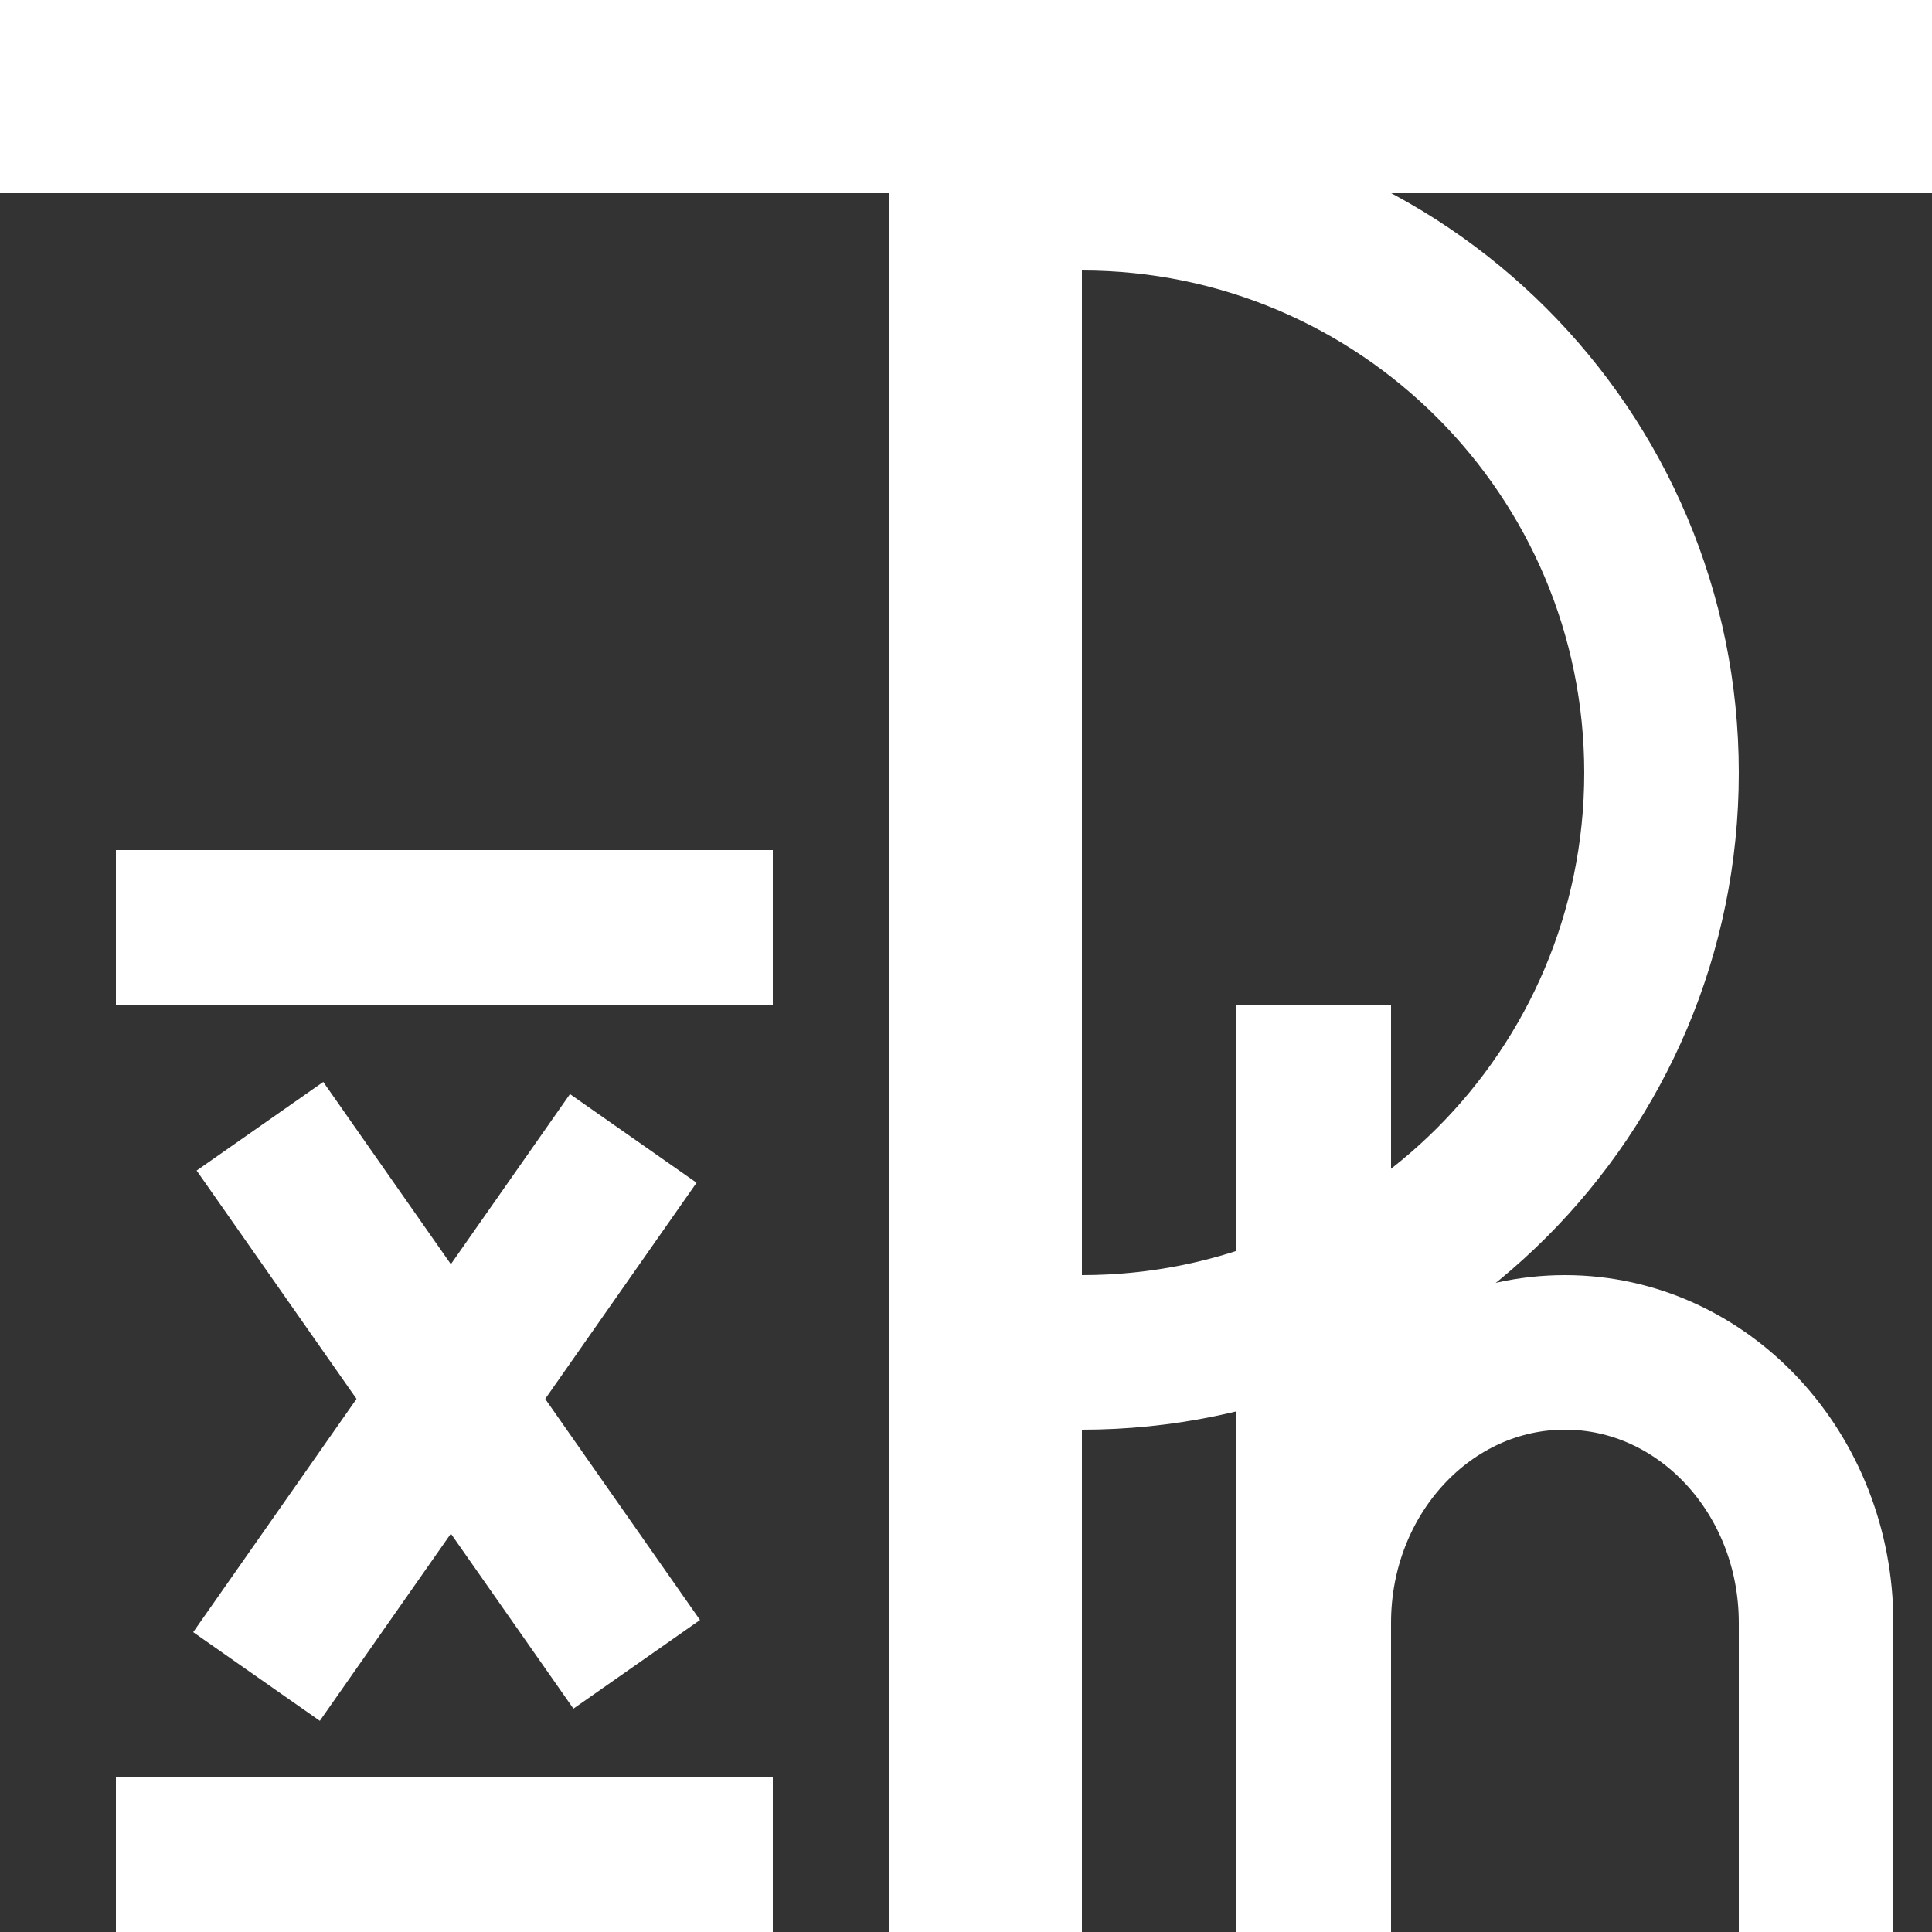 <svg width="50" height="50" viewBox="0 0 50 50" fill="none" xmlns="http://www.w3.org/2000/svg">
<rect x="0" y="0" width="50" height="50" fill="#333333" stroke="none"/>
<rect width="50" height="5" fill="white"/>
<path d="M45 50V42H49V50H45Z" fill="white"/>
<path d="M32 50V42H36V50H32Z" fill="white"/>
<path d="M32 43V26H36V43H32Z" fill="white"/>
<path d="M8.366 28L18.116 41.926L14.84 44.22L5.089 30.294L8.366 28Z" fill="white"/>
<path d="M3 46H20V50H3V46Z" fill="white"/>
<path d="M3 22H20V26H3V22Z" fill="white"/>
<path d="M5 42.24L14.751 28.315L18.027 30.609L8.277 44.535L5 42.24Z" fill="white"/>
<rect x="23" y="50" width="45" height="5" transform="rotate(-90 23 50)" fill="white"/>
<path d="M28 35C36.284 35 43 28.284 43 20C43 11.716 36.284 5 28 5" stroke="white" stroke-width="4"/>
<path d="M47 42C47 38.134 44.09 35 40.5 35C36.91 35 34 38.134 34 42" stroke="white" stroke-width="4"/>
</svg>
